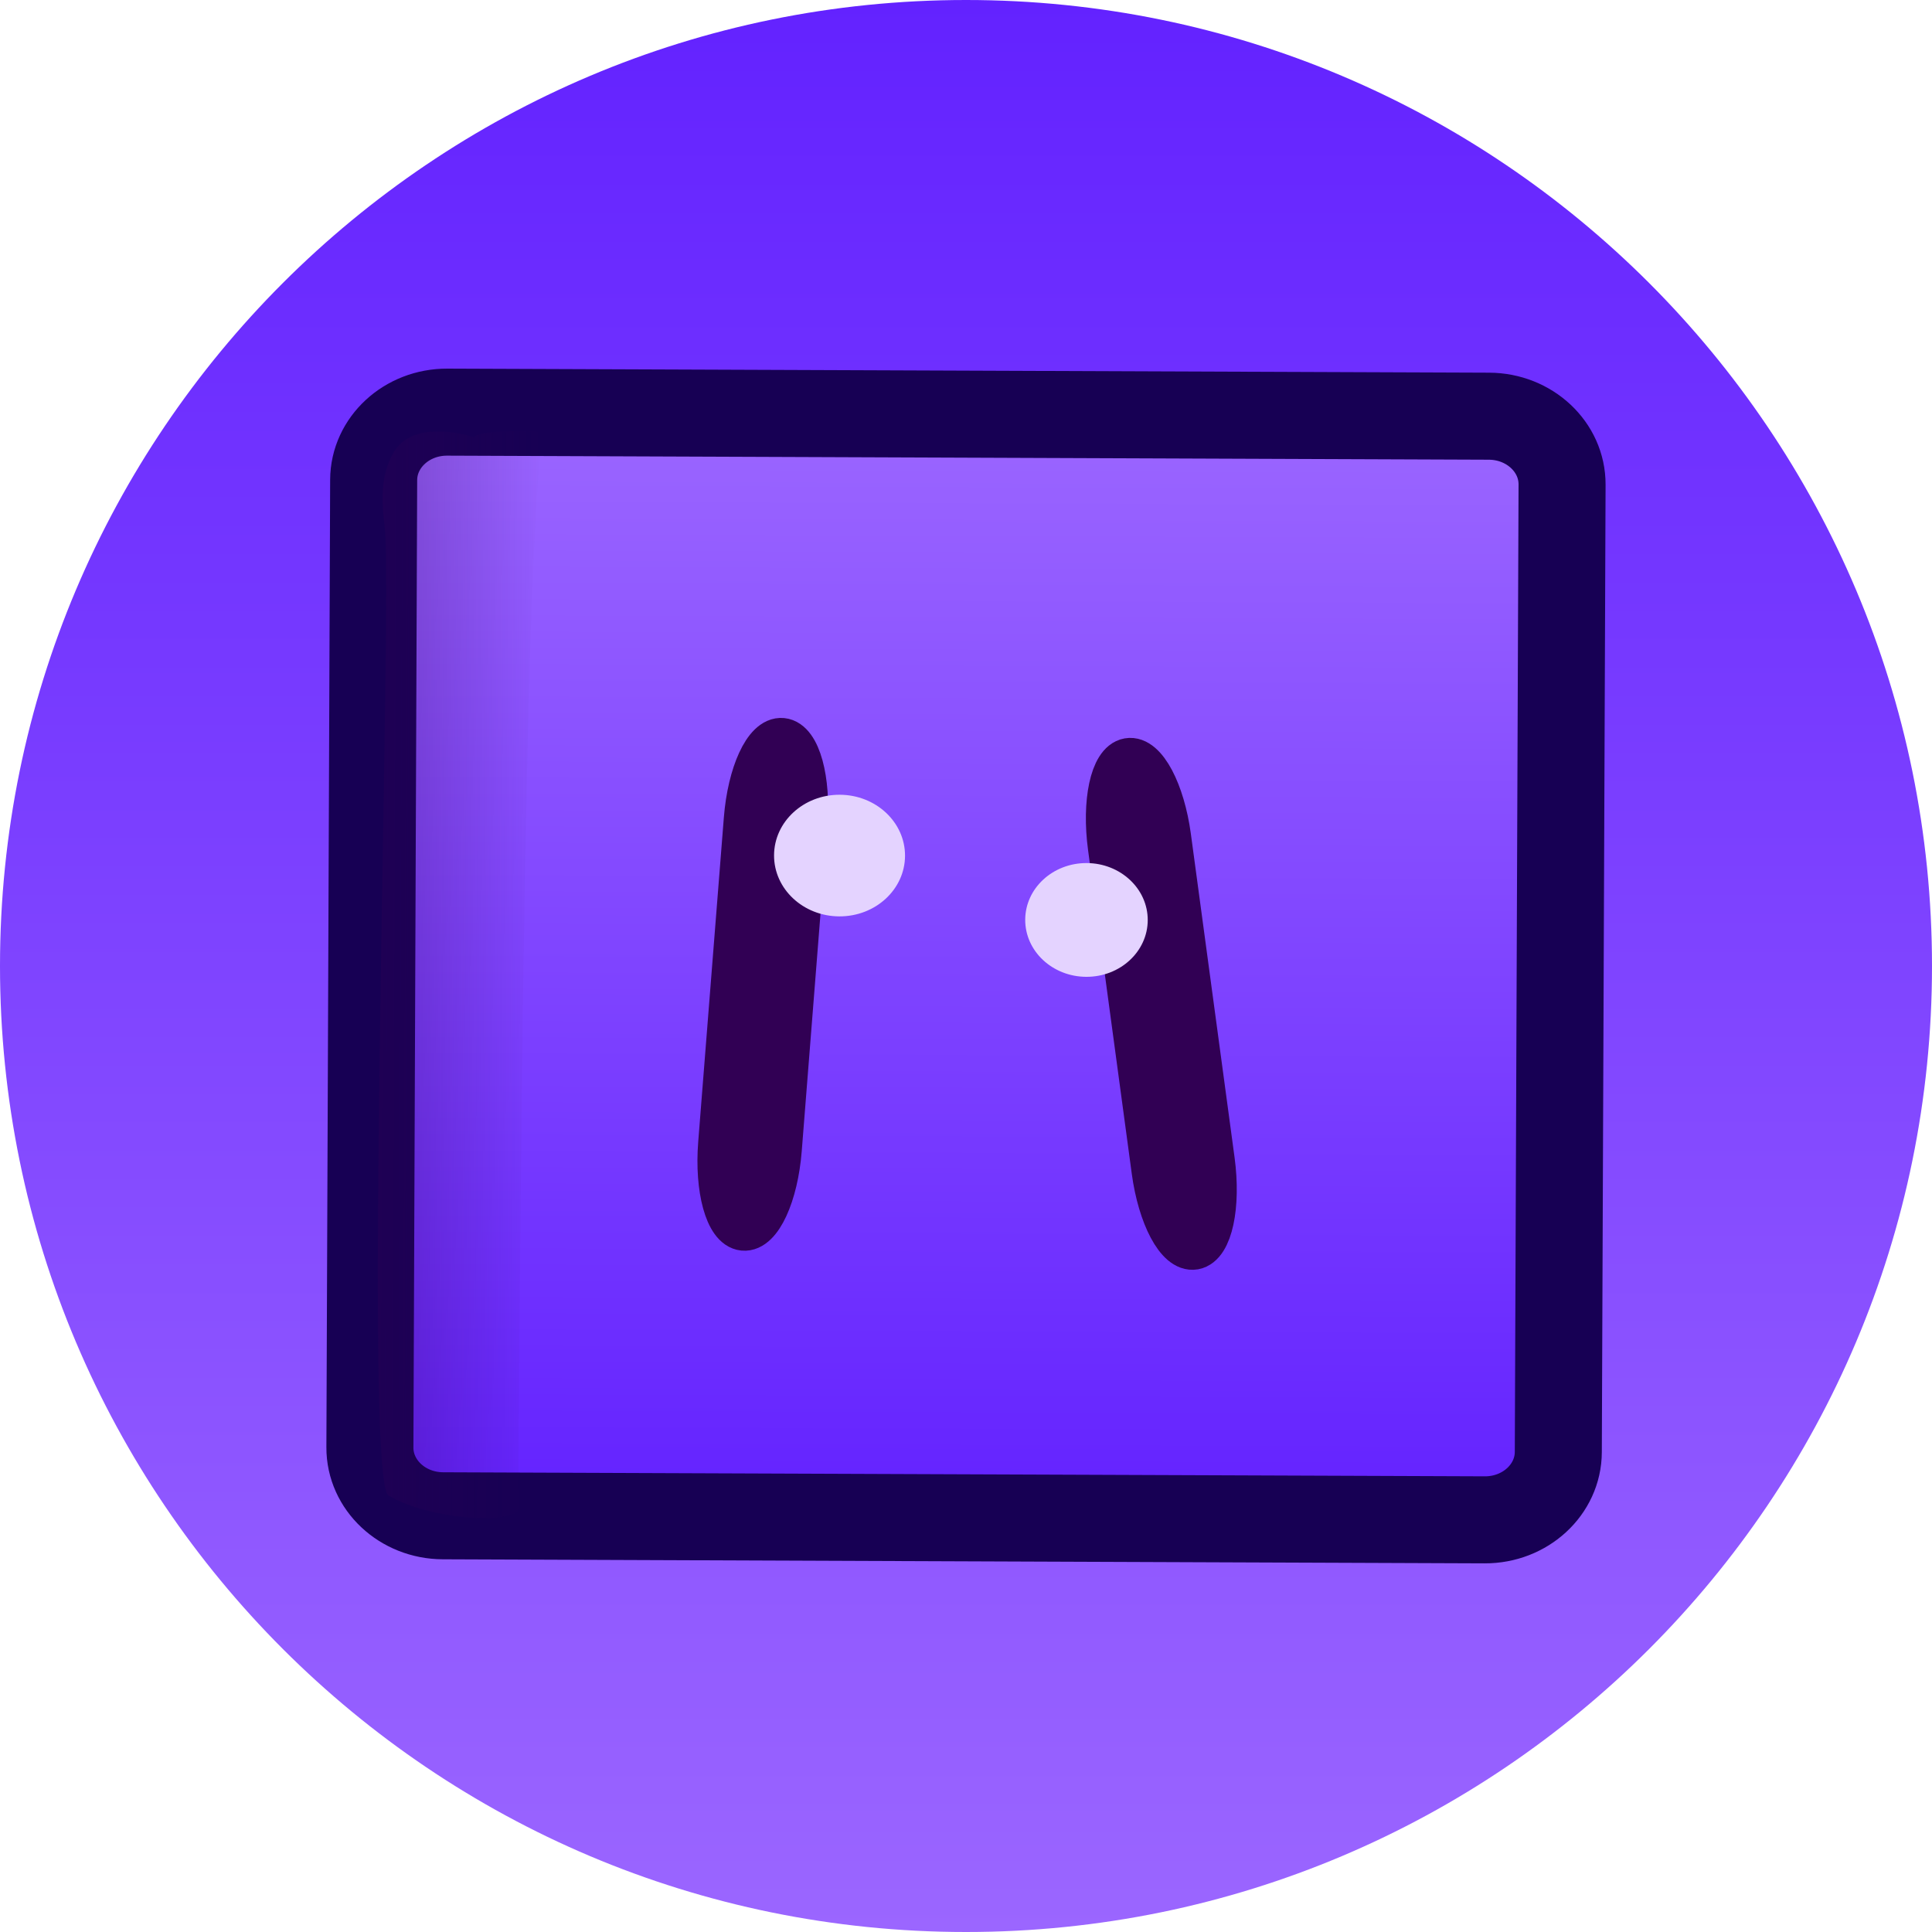 <svg version="1.1" xmlns="http://www.w3.org/2000/svg" xmlns:xlink="http://www.w3.org/1999/xlink" width="111" height="111" viewBox="0,0,111,111"><defs><linearGradient x1="320" y1="124.5" x2="320" y2="235.5" gradientUnits="userSpaceOnUse" id="color-1"><stop offset="0" stop-color="#6322ff"/><stop offset="1" stop-color="#9b66ff"/></linearGradient><linearGradient x1="320.123" y1="148.296" x2="319.877" y2="211.704" gradientUnits="userSpaceOnUse" id="color-2"><stop offset="0" stop-color="#9b66ff"/><stop offset="1" stop-color="#6322ff"/></linearGradient><linearGradient x1="295.604" y1="180.508" x2="286.272" y2="180.471" gradientUnits="userSpaceOnUse" id="color-3"><stop offset="0" stop-color="#310054" stop-opacity="0"/><stop offset="1" stop-color="#310054" stop-opacity="0.282"/></linearGradient></defs><g transform="translate(-264.5,-124.5)"><g data-paper-data="{&quot;isPaintingLayer&quot;:true}" fill-rule="nonzero" stroke-linecap="butt" stroke-linejoin="miter" stroke-miterlimit="10" stroke-dasharray="" stroke-dashoffset="0" style="mix-blend-mode: normal"><path d="M264.5,180c0,-30.652 24.848,-55.5 55.5,-55.5c30.652,0 55.5,24.848 55.5,55.5c0,30.652 -24.848,55.5 -55.5,55.5c-30.652,0 -55.5,-24.848 -55.5,-55.5z" fill="url(#color-1)" stroke="#000000" stroke-width="0"/><path d="M289.95,211.587c-2.327,-0.009 -4.206,-1.768 -4.198,-3.929l0.216,-55.583c0.009,-2.161 1.901,-3.905 4.228,-3.896l59.852,0.233c2.327,0.009 4.206,1.768 4.198,3.929l-0.216,55.583c-0.009,2.161 -1.901,3.905 -4.228,3.896z" data-paper-data="{&quot;index&quot;:null}" fill="url(#color-2)" stroke="#170054" stroke-width="5"/><path d="M307.214,195.106c-0.954,-0.095 -1.56,-2.292 -1.353,-4.906l1.473,-18.638c0.207,-2.615 1.148,-4.657 2.102,-4.562v0c0.954,0.095 1.56,2.292 1.353,4.906l-1.473,18.638c-0.207,2.615 -1.148,4.657 -2.102,4.562z" data-paper-data="{&quot;index&quot;:null}" fill="#310054" stroke="#310054" stroke-width="2.5"/><path d="M333.115,196.195c-0.947,0.166 -2,-1.815 -2.352,-4.424l-2.511,-18.594c-0.352,-2.609 0.13,-4.857 1.077,-5.023v0c0.947,-0.166 2,1.815 2.352,4.424l2.511,18.594c0.352,2.609 -0.13,4.857 -1.077,5.023z" data-paper-data="{&quot;index&quot;:null}" fill="#310054" stroke="#310054" stroke-width="2.5"/><path d="M308.972,173.64c0.008,-1.93 1.698,-3.488 3.776,-3.479c2.078,0.008 3.756,1.579 3.749,3.509c-0.008,1.93 -1.698,3.488 -3.776,3.479c-2.078,-0.008 -3.756,-1.579 -3.749,-3.509z" data-paper-data="{&quot;index&quot;:null}" fill="#e4d3ff" stroke="none" stroke-width="0"/><path d="M323.402,177.34c0.007,-1.805 1.588,-3.262 3.532,-3.254c1.944,0.008 3.514,1.477 3.507,3.282c-0.007,1.805 -1.588,3.262 -3.532,3.254c-1.944,-0.008 -3.514,-1.477 -3.507,-3.282z" data-paper-data="{&quot;index&quot;:null}" fill="#e4d3ff" stroke="none" stroke-width="0"/><path d="M286.821,210.425c-1.467,-0.858 0.217,-50.895 -0.205,-55.516c-0.086,-0.946 -0.453,-2.983 0.591,-4.552c1.059,-1.591 3.725,-1.009 4.526,-0.732c0.342,-0.507 3.991,-0.309 3.991,-0.309c-1.281,6.412 -1.39,61.855 -1.47,61.968c-0.536,0.758 -5.02,0.553 -7.434,-0.859z" data-paper-data="{&quot;index&quot;:null}" fill="url(#color-3)" stroke="none" stroke-width="0.5"/></g></g></svg><!--rotationCenter:55.5:55.5-->